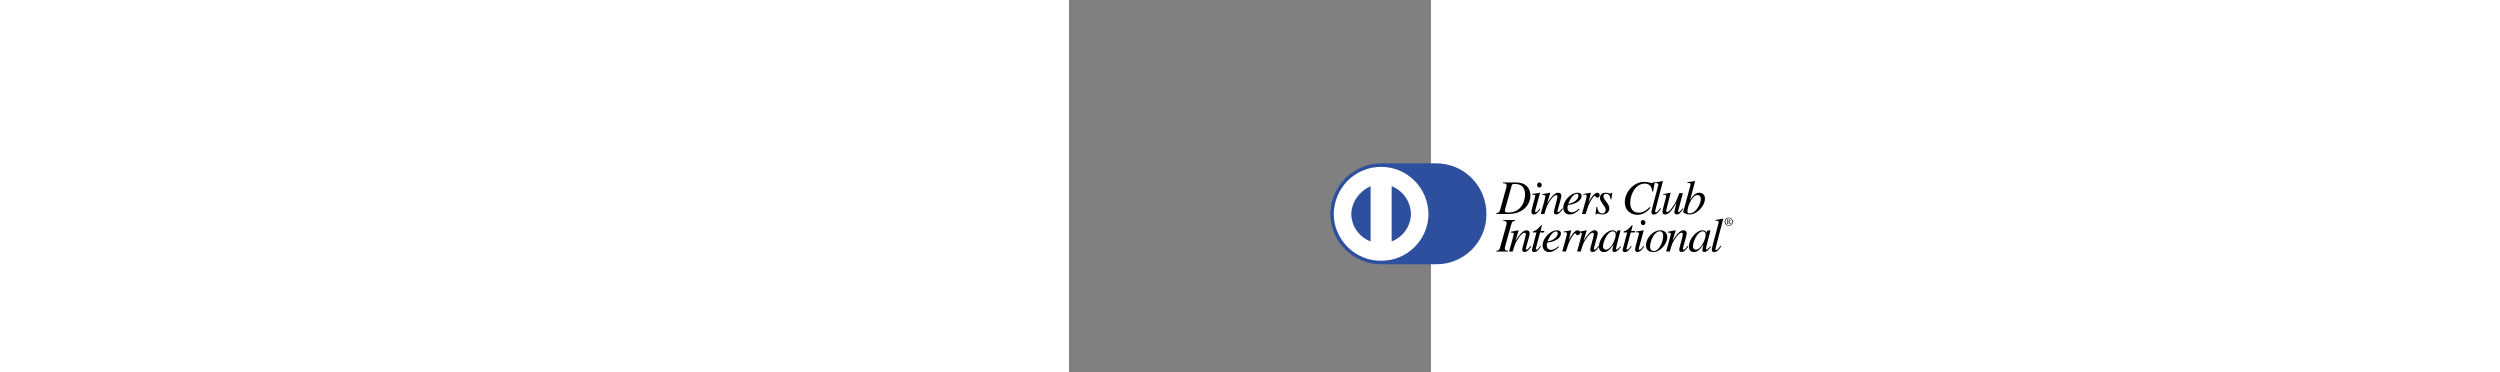 <?xml version="1.0" standalone="no"?>
<!DOCTYPE svg PUBLIC "-//W3C//DTD SVG 1.0//EN" "http://www.w3.org/TR/2001/REC-SVG-20010904/DTD/svg10.dtd">
<svg xmlns="http://www.w3.org/2000/svg" xmlns:xlink="http://www.w3.org/1999/xlink" id="body_1" width="430" height="64" viewBox="0 0 107 110">

<rect x="0" y="0" width="107" height="110" fill="#808080" stroke="none"/>

<g transform="matrix(0.656 0 0 0.656 73.504 -0)">
    <path d="M87.466 83.519C 87.553 83.215 87.64 82.889 88.879 82.889C 92.725 82.889 93.463 85.561 93.463 87.756C 93.463 89.081 92.746 95.773 85.902 95.773C 84.881 95.773 84.359 95.643 84.359 94.926C 84.359 94.578 84.642 93.622 84.837 92.905L84.837 92.905L87.466 83.519zM83.491 82.584C 84.599 82.671 85.164 82.78 85.164 83.519C 85.164 83.954 84.99 84.627 84.925 84.866L84.925 84.866L82.253 94.47C 81.884 95.817 81.558 95.882 80.493 96.077L80.493 96.077L80.493 96.425L85.99 96.425C 92.378 96.425 95.876 92.405 95.876 88.017C 95.876 85.736 94.529 82.237 89.532 82.237L89.532 82.237L83.492 82.237L83.492 82.584zM100.372 94.187C 99.525 95.469 98.569 96.664 97.352 96.664C 96.331 96.664 96.331 95.708 96.331 95.317C 96.331 94.296 98.047 88.907 98.047 88.299C 98.047 87.843 97.873 87.734 96.678 87.734L96.678 87.734L96.678 87.386C 97.504 87.343 99.307 86.995 100.154 86.843L100.154 86.843L100.219 86.886L98.307 93.882C 98.22 94.186 97.959 95.055 97.959 95.316C 97.959 95.468 98.111 95.642 98.307 95.642C 98.568 95.642 99.198 95.207 100.089 93.947L100.089 93.947L100.372 94.187zM99.938 84.518C 99.395 84.518 98.895 84.148 98.895 83.388C 98.895 82.628 99.395 82.215 99.916 82.215C 100.633 82.215 101.002 82.932 101.002 83.41C 101.002 83.844 100.654 84.518 99.938 84.518zM110.519 94.165C 109.433 95.621 108.672 96.62 107.499 96.62C 106.499 96.62 106.456 95.968 106.456 95.338C 106.456 94.817 108.064 89.515 108.064 88.646C 108.064 88.255 107.934 87.951 107.521 87.951C 106.478 87.951 105.109 89.82 104.327 91.036C 103.328 92.535 103.045 93.47 102.155 96.424L102.155 96.424L100.526 96.424C 101.199 93.969 102.655 88.885 102.655 88.428C 102.655 88.102 102.438 87.863 101.265 87.863L101.265 87.863L101.265 87.515C 102.438 87.298 103.611 87.081 104.785 86.842L104.785 86.842L104.85 86.885L103.459 91.426L103.502 91.469C 104.523 89.861 106.522 86.841 108.325 86.841C 109.325 86.841 109.824 87.362 109.824 88.275C 109.824 89.209 108.086 94.576 108.086 95.228C 108.086 95.554 108.39 95.598 108.434 95.598C 108.869 95.598 109.412 94.903 110.216 93.881L110.216 93.881L110.519 94.165zM113.3 90.949C 114.104 89.015 115.581 87.343 116.755 87.343C 117.298 87.343 117.515 87.756 117.515 88.212C 117.515 88.386 117.407 90.993 112.931 91.906L112.931 91.906L113.3 90.949zM117.775 94.056C 116.689 94.947 115.776 95.686 114.603 95.686C 113.69 95.686 112.561 95.186 112.561 93.708C 112.561 93.273 112.67 92.839 112.778 92.383L112.778 92.383L113.386 92.296C 116.906 91.796 118.948 90.036 118.948 88.32C 118.948 87.364 118.274 86.842 117.166 86.842C 114.103 86.842 110.67 90.492 110.67 93.599C 110.67 94.968 111.365 96.662 113.647 96.662C 115.82 96.662 117.797 94.663 118.036 94.315L118.036 94.315L117.775 94.056zM119.101 96.424L120.861 90.08C 121.078 89.276 121.208 88.538 121.208 88.342C 121.208 88.038 121.1 87.691 120.426 87.691C 120.187 87.691 119.948 87.756 119.709 87.799L119.709 87.799L119.709 87.43C 120.817 87.278 122.099 86.995 123.077 86.843L123.077 86.843L123.142 86.886L122.078 91.21L122.121 91.253L122.295 90.818C 123.012 89.384 124.664 86.842 126.032 86.842C 126.532 86.842 127.075 87.168 127.075 87.906C 127.075 89.036 126.293 89.036 126.054 89.036C 125.12 89.036 125.446 88.254 124.924 88.254C 124.251 88.254 122.947 90.666 122.773 90.992C 121.947 92.556 121.643 93.534 120.752 96.424L120.752 96.424L119.101 96.424zM125.966 93.252C 126.118 94.208 126.466 96.207 128.226 96.207C 129.442 96.207 129.79 95.164 129.79 94.447C 129.79 93.013 127.205 90.927 127.205 89.254C 127.205 88.581 127.509 86.842 129.812 86.842C 130.79 86.842 131.224 87.212 131.876 87.212C 132.246 87.212 132.376 86.995 132.484 86.82L132.484 86.82L132.788 86.82L132.353 89.841L132.005 89.841C 131.897 88.602 131.375 87.342 129.963 87.342C 129.485 87.342 128.79 87.537 128.79 88.602C 128.79 89.971 131.44 91.905 131.44 93.751C 131.44 96.119 129.419 96.663 128.203 96.663C 127.551 96.663 126.682 96.25 126.052 96.25C 125.748 96.25 125.661 96.467 125.531 96.707L125.531 96.707L125.183 96.707L125.618 93.252L125.966 93.252zM150.757 86.256C 150.714 85.648 150.518 82.736 147.411 82.736C 143.066 82.736 140.849 87.994 140.849 91.188C 140.849 94.035 142.044 95.838 144.63 95.838C 147.085 95.838 148.606 94.295 149.649 93.274L149.649 93.274L150.018 93.578C 149.214 94.534 147.28 96.815 144.108 96.815C 141.587 96.815 138.416 95.294 138.416 90.949C 138.416 86.756 142.261 81.954 147.237 81.954C 148.801 81.954 150.127 82.475 150.626 82.475C 151.256 82.475 151.386 82.214 151.495 81.997L151.495 81.997L151.951 81.997L151.147 86.321L150.757 86.256zM154.754 93.947C 153.646 95.62 152.798 96.663 151.451 96.663C 150.495 96.663 150.408 95.924 150.408 95.316C 150.408 94.859 153.559 83.518 153.559 83.062C 153.559 82.498 152.646 82.498 152.081 82.519L152.081 82.519L152.081 82.171C 153.211 82.041 154.341 81.845 155.47 81.585L155.47 81.585L155.579 81.693L152.298 94.273C 152.255 94.469 152.081 95.055 152.081 95.294C 152.081 95.424 152.081 95.729 152.407 95.729C 152.95 95.729 153.407 95.121 154.471 93.751L154.471 93.751L154.754 93.947zM164.792 94.078C 163.423 96.055 162.858 96.62 161.772 96.62C 160.794 96.62 160.751 95.816 160.751 95.49C 160.751 95.099 161.186 93.274 161.685 91.492L161.685 91.492L161.62 91.492C 160.142 93.947 158.535 96.663 156.579 96.663C 155.797 96.663 155.384 96.337 155.384 95.381C 155.384 94.425 157.035 88.949 157.035 88.363C 157.035 87.733 156.622 87.733 155.732 87.733L155.732 87.733L155.732 87.43C 156.829 87.297 157.917 87.101 158.991 86.843L158.991 86.843L159.056 86.886L157.078 94.773C 157.013 95.055 157.078 95.511 157.535 95.511C 158.469 95.511 159.838 93.469 160.577 92.339C 161.642 90.731 162.12 89.362 162.967 87.037L162.967 87.037L164.575 87.037L162.859 93.534C 162.729 93.969 162.446 94.925 162.446 95.251C 162.446 95.359 162.467 95.599 162.707 95.599C 163.12 95.599 163.728 94.838 164.489 93.882L164.489 93.882L164.792 94.078zM172.679 89.754C 172.679 91.579 170.615 96.164 167.638 96.164C 166.617 96.164 166.617 95.599 166.617 95.447C 166.617 93.166 168.703 87.907 171.093 87.907C 172.462 87.907 172.679 89.081 172.679 89.754zM166.639 82.454C 167.899 82.476 168.051 82.584 168.051 83.084C 168.051 83.388 167.856 83.931 167.704 84.54L167.704 84.54L164.749 95.425L164.749 95.512C 164.749 95.99 166.422 96.664 167.574 96.664C 170.898 96.664 174.526 92.905 174.526 89.472C 174.526 87.886 173.462 86.843 171.941 86.843C 169.986 86.843 168.617 88.864 167.9 89.993L167.9 89.993L167.857 89.972C 168.596 87.516 169.595 83.475 170.073 81.694L170.073 81.694L169.965 81.586C 168.835 81.803 167.727 81.955 166.641 82.086L166.641 82.086L166.641 82.454zM80.5 113.007C 81.565 112.811 81.891 112.746 82.26 111.399L82.26 111.399L84.932 101.795C 85.062 101.36 85.171 100.839 85.171 100.448C 85.171 99.688 84.585 99.623 83.65 99.514L83.65 99.514L83.65 99.166L89.017 99.166L89.017 99.514C 87.953 99.71 87.605 99.753 87.235 101.122L87.235 101.122L84.563 110.747C 84.433 111.182 84.324 111.616 84.324 112.138C 84.324 112.833 84.867 112.899 85.802 113.007L85.802 113.007L85.802 113.355L80.5 113.355L80.5 113.007z" stroke="none" fill="#000000" fill-rule="nonzero" />
    <path d="M96.252 111.095C 95.165 112.551 94.405 113.551 93.231 113.551C 92.232 113.551 92.188 112.899 92.188 112.269C 92.188 111.748 93.796 106.446 93.796 105.577C 93.796 105.186 93.666 104.882 93.253 104.882C 92.21 104.882 90.841 106.751 90.059 107.967C 89.059 109.466 88.777 110.4 87.886 113.355L87.886 113.355L86.257 113.355C 86.93 110.9 88.386 105.815 88.386 105.359C 88.386 105.033 88.169 104.794 86.996 104.794L86.996 104.794L86.996 104.446C 88.169 104.229 89.342 104.011 90.516 103.772L90.516 103.772L90.581 103.816L89.191 108.357L89.234 108.401C 90.255 106.793 92.254 103.773 94.057 103.773C 95.057 103.773 95.557 104.295 95.557 105.208C 95.557 106.142 93.819 111.509 93.819 112.161C 93.819 112.487 94.123 112.53 94.167 112.53C 94.602 112.53 95.145 111.835 95.948 110.814L95.948 110.814L96.252 111.095L96.252 111.095zM102.053 104.75L100.228 104.75L98.316 111.985C 98.294 112.05 98.294 112.093 98.294 112.159C 98.294 112.354 98.402 112.528 98.642 112.528C 99.077 112.528 99.837 111.507 100.38 110.812L100.38 110.812L100.662 110.964C 99.554 112.637 98.707 113.593 97.577 113.593C 97.142 113.593 96.534 113.376 96.534 112.724C 96.534 112.398 96.947 111.073 97.034 110.725L97.034 110.725L98.598 104.75L96.99 104.75C 96.969 104.62 96.969 104.511 97.034 104.402C 97.164 104.206 97.772 104.054 98.142 103.859C 98.859 103.489 99.902 102.512 100.51 101.751C 100.597 101.643 100.684 101.447 100.879 101.491C 101.031 101.447 101.075 101.643 101.031 101.817L101.031 101.817L100.423 104.055L102.161 104.055L102.053 104.75zM103.986 107.879C 104.79 105.945 106.268 104.272 107.441 104.272C 107.984 104.272 108.202 104.685 108.202 105.141C 108.202 105.315 108.093 107.922 103.618 108.835L103.618 108.835L103.986 107.879zM108.462 110.986C 107.376 111.877 106.463 112.615 105.29 112.615C 104.377 112.615 103.248 112.115 103.248 110.638C 103.248 110.203 103.356 109.769 103.465 109.313L103.465 109.313L104.073 109.226C 107.593 108.726 109.635 106.966 109.635 105.249C 109.635 104.293 108.961 103.771 107.853 103.771C 104.79 103.771 101.356 107.421 101.356 110.528C 101.356 111.897 102.051 113.591 104.333 113.591C 106.506 113.591 108.483 111.592 108.722 111.245L108.722 111.245L108.462 110.986zM110.222 113.354L111.982 107.01C 112.199 106.206 112.33 105.467 112.33 105.272C 112.33 104.968 112.221 104.62 111.548 104.62C 111.309 104.62 111.07 104.685 110.831 104.729L110.831 104.729L110.831 104.359C 111.939 104.207 113.221 103.924 114.199 103.772L114.199 103.772L114.264 103.816L113.2 108.14L113.243 108.183L113.417 107.748C 114.134 106.314 115.785 103.771 117.154 103.771C 117.654 103.771 118.197 104.097 118.197 104.836C 118.197 105.966 117.415 105.966 117.176 105.966C 116.242 105.966 116.568 105.184 116.047 105.184C 115.373 105.184 114.069 107.596 113.896 107.922C 113.07 109.486 112.766 110.464 111.875 113.354L111.875 113.354L110.222 113.354z" stroke="none" fill="#000000" fill-rule="nonzero" />
    <path d="M126.908 111.095C 125.822 112.551 125.061 113.551 123.888 113.551C 122.888 113.551 122.845 112.899 122.845 112.269C 122.845 111.748 124.453 106.446 124.453 105.577C 124.453 105.186 124.323 104.882 123.91 104.882C 122.868 104.882 121.498 106.751 120.716 107.967C 119.717 109.466 119.434 110.4 118.543 113.355L118.543 113.355L116.914 113.355C 117.588 110.9 119.043 105.815 119.043 105.359C 119.043 105.033 118.826 104.794 117.652 104.794L117.652 104.794L117.652 104.446C 118.825 104.229 119.999 104.011 121.172 103.772L121.172 103.772L121.237 103.816L119.846 108.357L119.889 108.401C 120.91 106.793 122.909 103.773 124.713 103.773C 125.713 103.773 126.212 104.295 126.212 105.208C 126.212 106.142 124.474 111.509 124.474 112.161C 124.474 112.487 124.778 112.53 124.822 112.53C 125.257 112.53 125.8 111.835 126.604 110.814L126.604 110.814L126.908 111.095L126.908 111.095z" stroke="none" fill="#000000" fill-rule="nonzero" />
    <path d="M128.581 110.986C 128.581 109.03 130.537 104.251 133.079 104.251C 133.709 104.251 134.318 104.664 134.318 105.707C 134.318 107.836 132.189 112.529 129.885 112.529C 129.298 112.529 128.581 112.138 128.581 110.986zM136.468 110.964C 135.49 111.92 135.055 112.464 134.73 112.464C 134.556 112.464 134.426 112.334 134.426 112.181C 134.426 111.508 136.425 104.098 136.49 103.838L136.49 103.838L136.338 103.773L135.013 103.925L134.948 103.99L134.731 104.947L134.688 104.947C 134.623 104.338 133.906 103.773 132.972 103.773C 130.082 103.773 126.758 107.836 126.758 111.03C 126.758 111.66 126.823 113.593 128.996 113.593C 130.3 113.593 131.451 112.941 133.254 110.291L133.254 110.291L133.297 110.334C 132.949 111.659 132.841 112.137 132.841 112.637C 132.841 113.006 132.841 113.571 133.754 113.571C 134.688 113.571 135.427 112.789 136.731 111.181L136.731 111.181L136.468 110.964zM142.921 104.75L141.096 104.75L139.184 111.985C 139.162 112.05 139.162 112.093 139.162 112.159C 139.162 112.354 139.271 112.528 139.51 112.528C 139.945 112.528 140.705 111.507 141.248 110.812L141.248 110.812L141.53 110.964C 140.422 112.637 139.575 113.593 138.445 113.593C 138.01 113.593 137.402 113.376 137.402 112.724C 137.402 112.398 137.815 111.073 137.902 110.725L137.902 110.725L139.466 104.75L137.858 104.75C 137.837 104.62 137.837 104.511 137.902 104.402C 138.032 104.206 138.64 104.054 139.01 103.859C 139.727 103.489 140.77 102.512 141.378 101.751C 141.465 101.643 141.552 101.447 141.748 101.491C 141.9 101.447 141.943 101.643 141.9 101.817L141.9 101.817L141.292 104.055L143.03 104.055L142.921 104.75zM147.093 111.117C 146.245 112.399 145.29 113.594 144.073 113.594C 143.052 113.594 143.052 112.638 143.052 112.247C 143.052 111.226 144.768 105.838 144.768 105.229C 144.768 104.772 144.594 104.664 143.399 104.664L143.399 104.664L143.399 104.316C 144.224 104.273 146.027 103.925 146.875 103.773L146.875 103.773L146.94 103.817L145.028 110.813C 144.941 111.117 144.68 111.986 144.68 112.247C 144.68 112.399 144.832 112.573 145.028 112.573C 145.289 112.573 145.919 112.138 146.809 110.878L146.809 110.878L147.093 111.117zM146.658 101.448C 146.115 101.448 145.615 101.079 145.615 100.318C 145.615 99.558 146.115 99.145 146.636 99.145C 147.353 99.145 147.722 99.862 147.722 100.34C 147.723 100.774 147.375 101.448 146.658 101.448zM154.198 104.229C 155.24 104.229 155.719 105.185 155.719 106.315C 155.719 108.64 154.003 113.137 151.526 113.137C 150.44 113.137 149.788 112.355 149.788 111.116C 149.787 108.553 151.764 104.229 154.198 104.229zM154.35 103.772C 151.178 103.772 147.962 107.271 147.962 110.464C 147.962 112.267 148.94 113.592 151.243 113.592C 154.567 113.592 157.544 109.66 157.544 106.987C 157.543 105.554 156.87 103.772 154.35 103.772z" stroke="none" fill="#000000" fill-rule="nonzero" />
    <path d="M167.017 111.095C 165.931 112.551 165.17 113.551 163.997 113.551C 162.997 113.551 162.954 112.899 162.954 112.269C 162.954 111.748 164.562 106.446 164.562 105.577C 164.562 105.186 164.432 104.882 164.019 104.882C 162.976 104.882 161.607 106.751 160.825 107.967C 159.825 109.466 159.543 110.4 158.652 113.355L158.652 113.355L157.023 113.355C 157.697 110.9 159.152 105.815 159.152 105.359C 159.152 105.033 158.935 104.794 157.761 104.794L157.761 104.794L157.761 104.446C 158.934 104.229 160.108 104.011 161.281 103.772L161.281 103.772L161.346 103.816L159.955 108.357L159.998 108.401C 161.019 106.793 163.018 103.773 164.822 103.773C 165.822 103.773 166.321 104.295 166.321 105.208C 166.321 106.142 164.583 111.509 164.583 112.161C 164.583 112.487 164.887 112.53 164.931 112.53C 165.366 112.53 165.909 111.835 166.713 110.814L166.713 110.814L167.017 111.095L167.017 111.095zM169.124 110.986C 169.124 109.03 171.08 104.251 173.622 104.251C 174.252 104.251 174.86 104.664 174.86 105.707C 174.86 107.836 172.731 112.529 170.428 112.529C 169.841 112.529 169.124 112.138 169.124 110.986zM177.011 110.964C 176.033 111.92 175.598 112.464 175.273 112.464C 175.099 112.464 174.969 112.334 174.969 112.181C 174.969 111.508 176.968 104.098 177.033 103.838L177.033 103.838L176.881 103.773L175.555 103.925L175.49 103.99L175.273 104.947L175.23 104.947C 175.165 104.338 174.448 103.773 173.514 103.773C 170.624 103.773 167.3 107.836 167.3 111.03C 167.3 111.66 167.365 113.593 169.538 113.593C 170.841 113.593 171.993 112.941 173.796 110.291L173.796 110.291L173.839 110.334C 173.491 111.659 173.383 112.137 173.383 112.637C 173.383 113.006 173.383 113.571 174.295 113.571C 175.23 113.571 175.968 112.789 177.272 111.181L177.272 111.181L177.011 110.964zM181.943 110.877C 180.835 112.55 179.988 113.593 178.641 113.593C 177.685 113.593 177.598 112.855 177.598 112.246C 177.598 111.79 180.748 100.448 180.748 99.992C 180.748 99.427 179.835 99.427 179.27 99.449L179.27 99.449L179.27 99.101C 180.41 98.969 181.542 98.773 182.66 98.514L182.66 98.514L182.768 98.623L179.487 111.203C 179.444 111.398 179.27 111.985 179.27 112.224C 179.27 112.354 179.27 112.659 179.596 112.659C 180.139 112.659 180.595 112.051 181.66 110.682L181.66 110.682L181.943 110.877zM184.99 99.004L185.213 99.004C 185.42 99.004 185.588 99.107 185.588 99.417C 185.588 99.705 185.485 99.911 185.218 99.911L185.218 99.911L184.99 99.911L184.99 99.004zM184.382 98.982C 184.648 99.009 184.643 99.004 184.643 99.243L184.643 99.243L184.643 100.541C 184.643 100.774 184.648 100.774 184.382 100.802L184.382 100.802L184.382 100.883L185.251 100.883L185.251 100.802C 184.98 100.775 184.99 100.775 184.99 100.541L184.99 100.541L184.99 100.009L185.245 100.009C 185.587 100.514 185.723 100.883 185.897 100.883L185.897 100.883L186.239 100.883L186.239 100.834C 186.135 100.758 185.973 100.574 185.832 100.378L185.832 100.378L185.522 99.954C 185.767 99.873 185.951 99.666 185.951 99.39C 185.951 99.053 185.652 98.901 185.332 98.901L185.332 98.901L184.381 98.901L184.381 98.982zM187.087 99.922C 187.087 98.895 186.289 98.059 185.256 98.059C 184.763 98.058 184.289 98.254 183.941 98.604C 183.593 98.954 183.4 99.429 183.404 99.922C 183.404 100.948 184.214 101.774 185.256 101.774C 186.289 101.774 187.087 100.948 187.087 99.922zM186.788 99.922C 186.788 100.785 186.109 101.546 185.256 101.546C 184.387 101.546 183.703 100.785 183.703 99.922C 183.703 99.058 184.382 98.287 185.256 98.287C 186.115 98.287 186.788 99.053 186.788 99.922z" stroke="none" fill="#000000" fill-rule="nonzero" />
	<g>
        <path d="M53.504 119.081C 65.933 119.142 76.125 108.949 76.038 96.547C 76.124 83.806 65.933 73.614 53.504 73.618L53.504 73.618L28.599 73.618C 16.021 73.615 5.829 83.806 5.669 96.547C 5.829 108.949 16.021 119.141 28.598 119.081L28.598 119.081L53.504 119.081L53.504 119.081z" stroke="none" fill="#2D4F9E" fill-rule="nonzero" />
        <path d="M7.251 96.547C 7.375 84.66 16.874 75.16 28.599 75.2C 40.311 75.16 49.811 84.66 49.946 96.548C 49.811 108.097 40.311 117.597 28.599 117.5C 16.874 117.597 7.375 108.096 7.251 96.547L7.251 96.547L7.251 96.547z" stroke="none" fill="#FFFFFF" fill-rule="nonzero" />
        <path d="M23.854 83.897C 18.941 86.114 15.255 90.854 15.157 96.547C 15.255 102.026 18.765 106.852 23.854 108.802L23.854 108.802L23.854 83.897zM33.342 108.803C 38.419 106.853 41.928 102.026 42.039 96.548C 41.928 90.732 38.418 85.905 33.342 83.898L33.342 83.898L33.342 108.803z" stroke="none" fill="#2D4F9E" fill-rule="nonzero" />
	</g>
    <path d="M0 0L192.756 0L192.756 192.756L0 192.756L0 0z" stroke="none" fill="none" />
</g>
</svg>